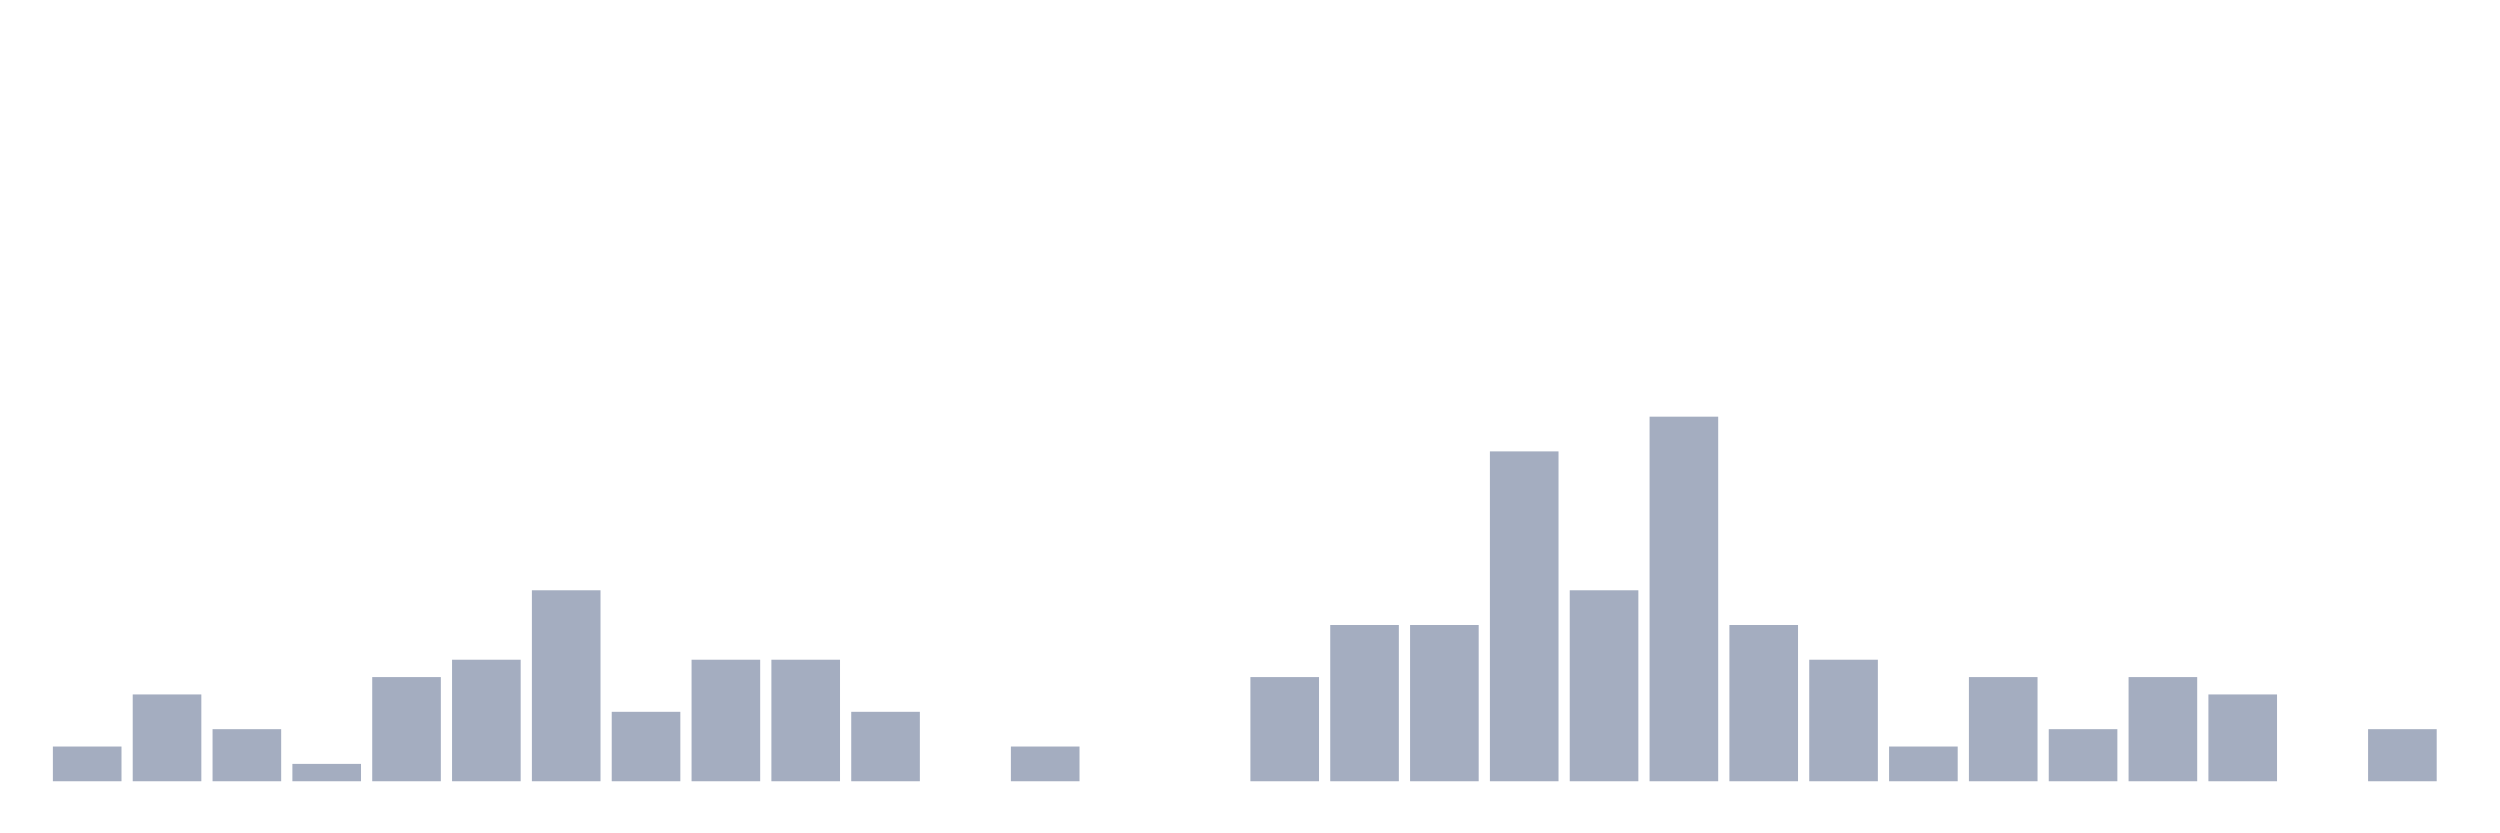 <svg xmlns="http://www.w3.org/2000/svg" viewBox="0 0 480 160"><g transform="translate(10,10)"><rect class="bar" x="0.153" width="13.175" y="133.333" height="6.667" fill="rgb(164,173,192)"></rect><rect class="bar" x="15.482" width="13.175" y="123.333" height="16.667" fill="rgb(164,173,192)"></rect><rect class="bar" x="30.81" width="13.175" y="130" height="10" fill="rgb(164,173,192)"></rect><rect class="bar" x="46.138" width="13.175" y="136.667" height="3.333" fill="rgb(164,173,192)"></rect><rect class="bar" x="61.466" width="13.175" y="120" height="20" fill="rgb(164,173,192)"></rect><rect class="bar" x="76.794" width="13.175" y="116.667" height="23.333" fill="rgb(164,173,192)"></rect><rect class="bar" x="92.123" width="13.175" y="103.333" height="36.667" fill="rgb(164,173,192)"></rect><rect class="bar" x="107.451" width="13.175" y="126.667" height="13.333" fill="rgb(164,173,192)"></rect><rect class="bar" x="122.779" width="13.175" y="116.667" height="23.333" fill="rgb(164,173,192)"></rect><rect class="bar" x="138.107" width="13.175" y="116.667" height="23.333" fill="rgb(164,173,192)"></rect><rect class="bar" x="153.436" width="13.175" y="126.667" height="13.333" fill="rgb(164,173,192)"></rect><rect class="bar" x="168.764" width="13.175" y="140" height="0" fill="rgb(164,173,192)"></rect><rect class="bar" x="184.092" width="13.175" y="133.333" height="6.667" fill="rgb(164,173,192)"></rect><rect class="bar" x="199.42" width="13.175" y="140" height="0" fill="rgb(164,173,192)"></rect><rect class="bar" x="214.748" width="13.175" y="140" height="0" fill="rgb(164,173,192)"></rect><rect class="bar" x="230.077" width="13.175" y="120" height="20" fill="rgb(164,173,192)"></rect><rect class="bar" x="245.405" width="13.175" y="110" height="30" fill="rgb(164,173,192)"></rect><rect class="bar" x="260.733" width="13.175" y="110" height="30" fill="rgb(164,173,192)"></rect><rect class="bar" x="276.061" width="13.175" y="76.667" height="63.333" fill="rgb(164,173,192)"></rect><rect class="bar" x="291.39" width="13.175" y="103.333" height="36.667" fill="rgb(164,173,192)"></rect><rect class="bar" x="306.718" width="13.175" y="70" height="70" fill="rgb(164,173,192)"></rect><rect class="bar" x="322.046" width="13.175" y="110" height="30" fill="rgb(164,173,192)"></rect><rect class="bar" x="337.374" width="13.175" y="116.667" height="23.333" fill="rgb(164,173,192)"></rect><rect class="bar" x="352.702" width="13.175" y="133.333" height="6.667" fill="rgb(164,173,192)"></rect><rect class="bar" x="368.031" width="13.175" y="120" height="20" fill="rgb(164,173,192)"></rect><rect class="bar" x="383.359" width="13.175" y="130" height="10" fill="rgb(164,173,192)"></rect><rect class="bar" x="398.687" width="13.175" y="120" height="20" fill="rgb(164,173,192)"></rect><rect class="bar" x="414.015" width="13.175" y="123.333" height="16.667" fill="rgb(164,173,192)"></rect><rect class="bar" x="429.344" width="13.175" y="140" height="0" fill="rgb(164,173,192)"></rect><rect class="bar" x="444.672" width="13.175" y="130" height="10" fill="rgb(164,173,192)"></rect></g></svg>
